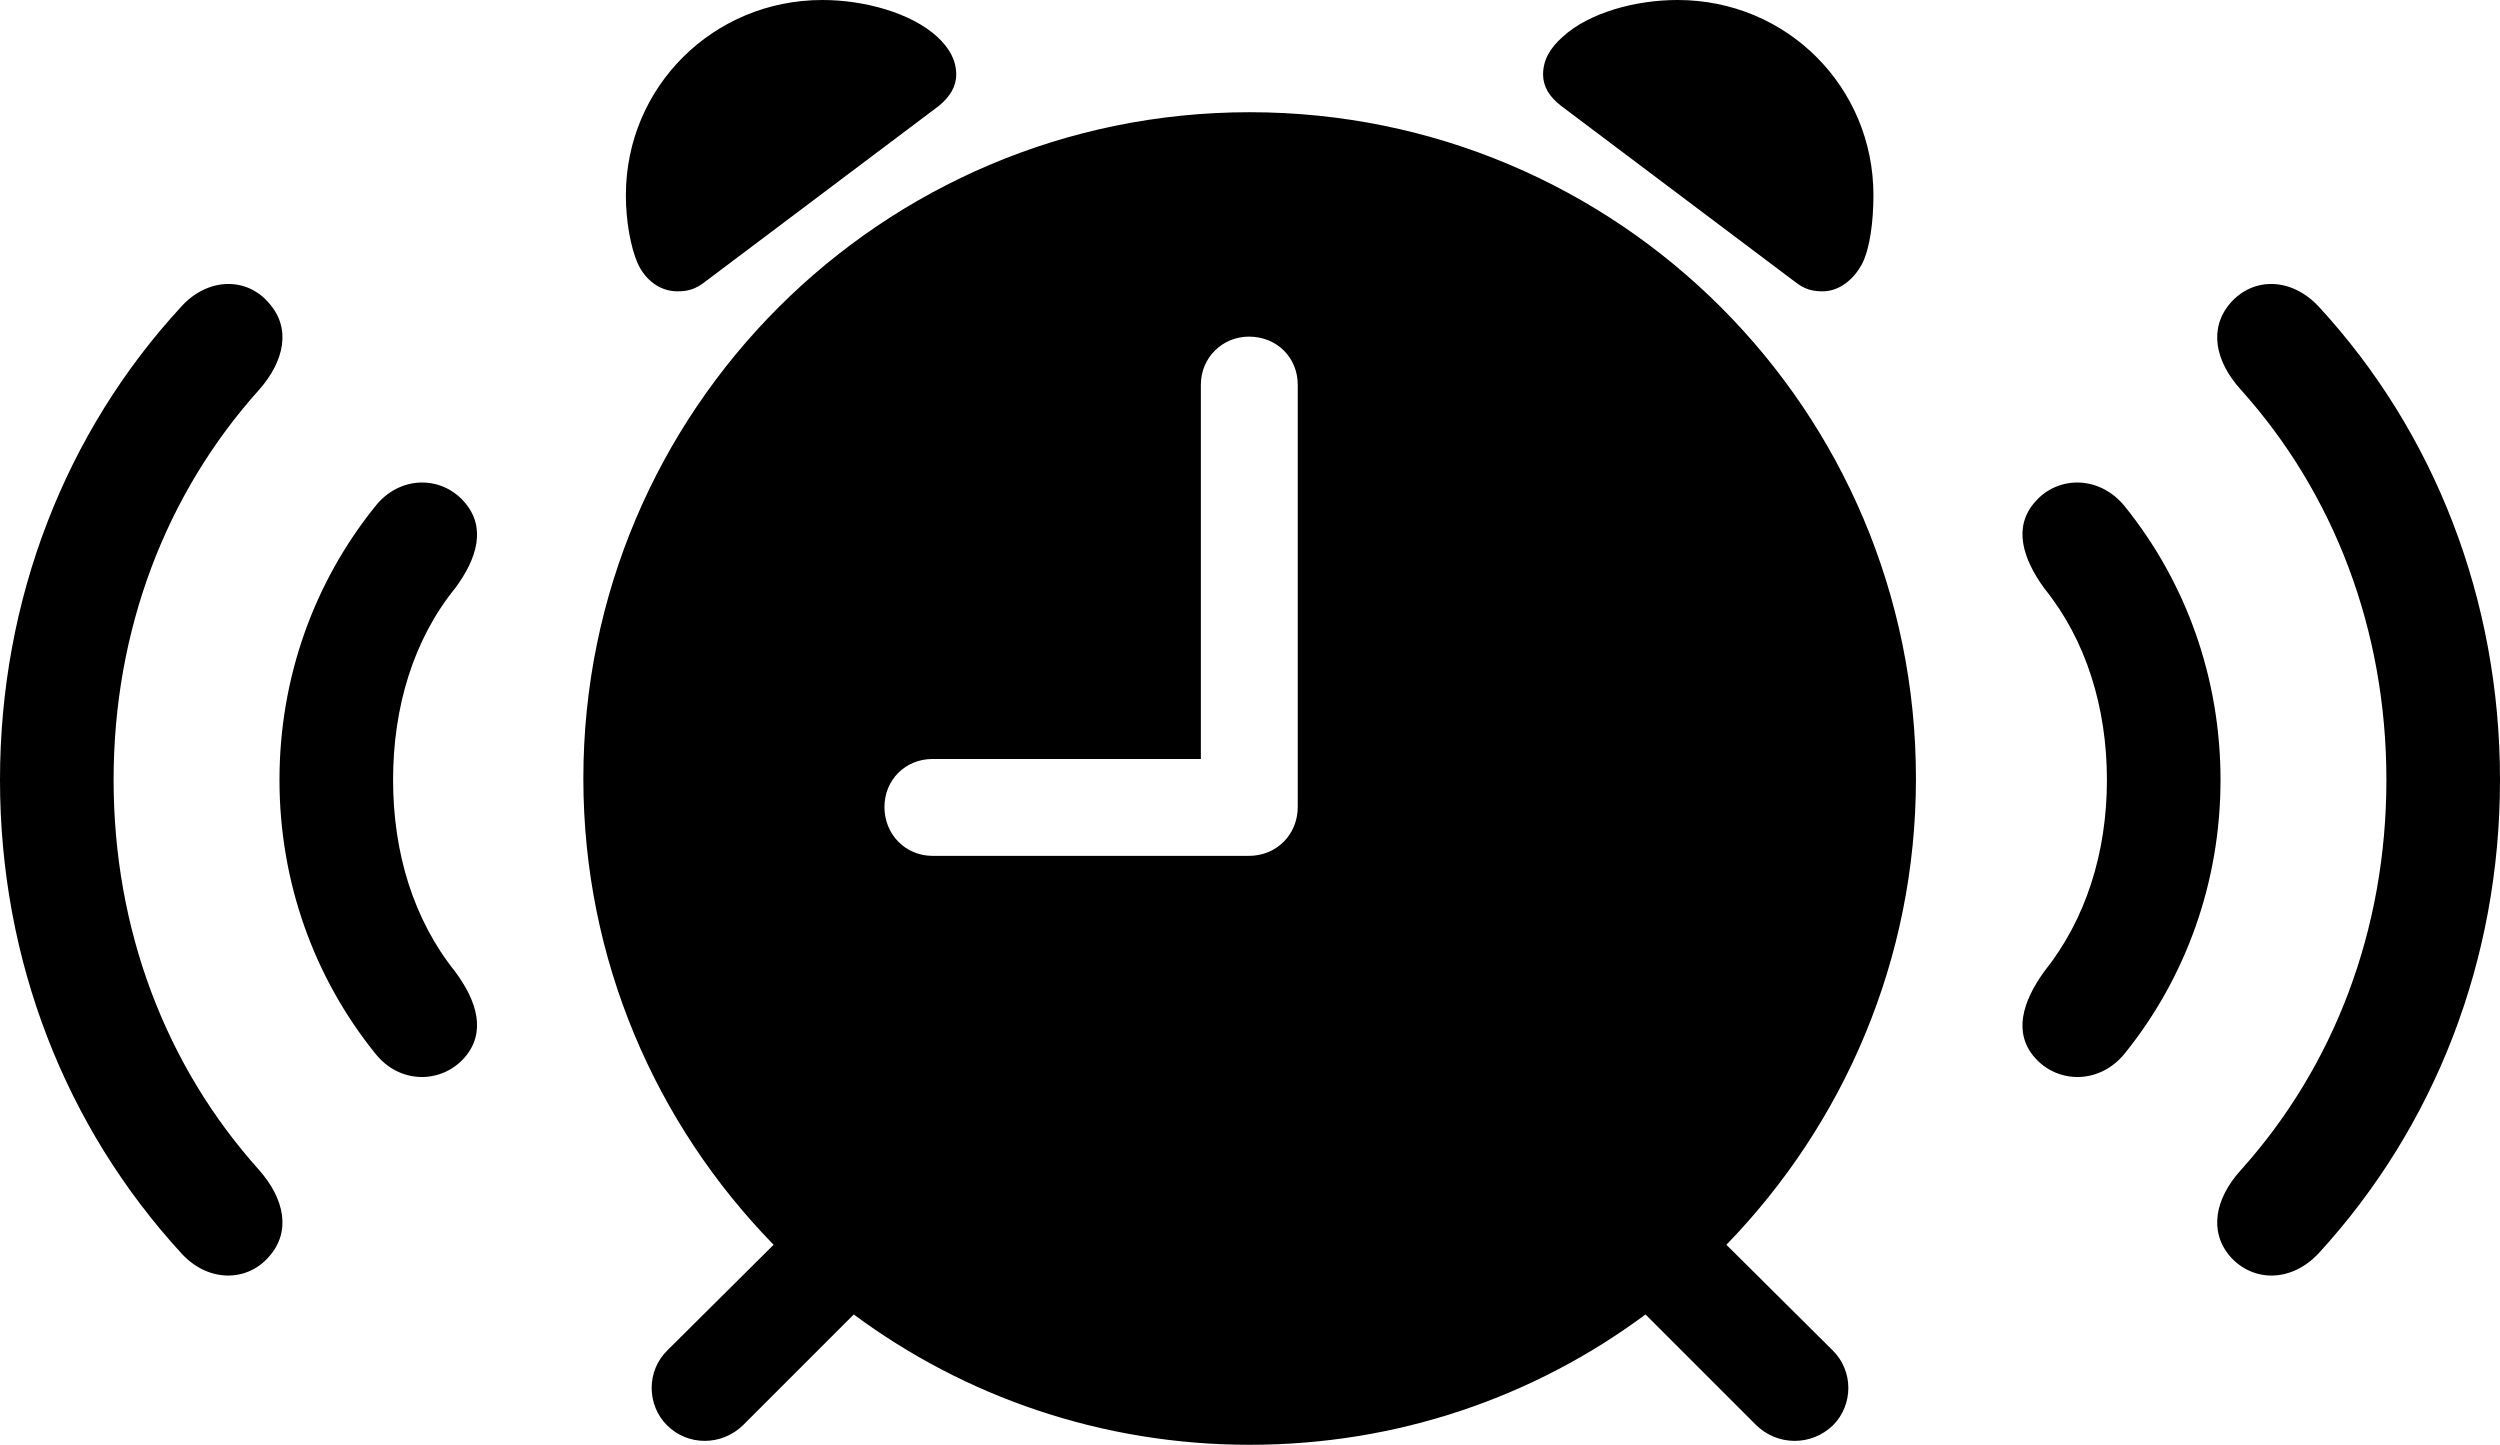<?xml version="1.0" encoding="UTF-8" standalone="no"?>
<svg xmlns="http://www.w3.org/2000/svg"
     width="1751.465" height="1012.207"
     viewBox="0 0 1751.465 1012.207"
     fill="currentColor">
  <path d="M474.608 204.106C481.938 204.106 487.308 202.636 494.138 197.266L657.718 74.216C665.528 67.876 669.918 60.546 669.918 52.246C669.918 41.996 665.038 33.696 656.738 25.876C638.188 8.786 604.978 -0.004 576.168 -0.004C499.508 -0.004 438.478 61.036 438.478 136.716C438.478 155.276 441.898 173.336 446.778 184.566C452.148 196.286 462.398 204.106 474.608 204.106ZM1276.858 204.106C1288.578 204.106 1298.828 195.796 1304.688 184.566C1310.058 173.826 1312.498 155.276 1312.498 136.716C1312.498 61.036 1251.958 -0.004 1175.298 -0.004C1145.998 -0.004 1113.278 8.786 1094.728 25.876C1085.938 33.696 1081.058 41.996 1081.058 52.246C1081.058 60.546 1085.448 67.876 1093.748 74.216L1257.328 197.266C1264.158 202.636 1269.528 204.106 1276.858 204.106ZM467.288 998.536C481.938 1013.186 505.858 1013.186 520.998 998.046L598.148 920.896C675.778 978.516 771.978 1012.206 875.488 1012.206C979.488 1012.206 1075.198 978.516 1152.828 920.896L1229.978 998.046C1245.118 1013.186 1269.048 1013.186 1284.178 998.536C1298.338 984.376 1298.828 960.446 1283.688 945.806L1209.478 872.066C1291.508 787.596 1342.288 672.366 1342.288 545.406C1342.288 287.596 1133.788 78.616 875.488 78.616C617.678 78.616 408.688 287.596 408.688 545.406C408.688 672.366 459.478 787.596 541.988 872.066L467.778 945.806C452.638 960.446 453.128 984.376 467.288 998.536ZM1562.498 880.376C1578.618 898.436 1605.468 898.436 1624.508 877.926C1705.568 789.546 1751.468 672.856 1751.468 546.386C1751.468 419.926 1705.568 302.736 1624.508 214.846C1605.468 194.336 1578.618 193.846 1562.498 212.406C1547.368 229.976 1551.758 252.926 1569.828 272.946C1635.258 345.706 1671.878 441.406 1671.878 546.386C1671.878 651.366 1635.258 747.066 1569.828 819.826C1551.758 839.846 1547.368 862.796 1562.498 880.376ZM188.478 880.376C204.098 862.796 199.218 839.846 181.638 819.826C116.208 747.066 79.588 651.366 79.588 546.386C79.588 441.406 116.208 345.706 181.638 272.946C199.218 252.926 204.098 229.976 188.478 212.406C172.848 193.846 145.508 194.336 126.958 214.846C45.898 302.736 -0.002 419.926 -0.002 546.386C-0.002 672.856 45.898 789.546 126.958 877.926C145.508 898.436 172.848 898.436 188.478 880.376ZM653.318 599.606C634.278 599.606 619.628 584.476 619.628 565.426C619.628 546.386 634.278 531.736 653.318 531.736H841.308V269.536C841.308 250.486 856.448 235.836 874.998 235.836C894.528 235.836 909.178 250.486 909.178 269.536V565.426C909.178 584.476 894.528 599.606 874.998 599.606ZM325.198 741.216C340.818 723.636 334.478 701.656 318.848 680.666C289.548 644.046 275.388 597.166 275.388 546.386C275.388 495.606 289.548 448.246 318.848 412.106C334.478 391.116 340.818 369.136 325.198 351.566C309.078 333.006 279.788 333.006 262.698 354.976C220.218 407.716 195.798 474.606 195.798 546.386C195.798 618.166 220.218 685.056 262.698 737.796C279.788 759.766 309.078 759.276 325.198 741.216ZM1425.778 741.216C1441.898 759.276 1471.188 759.766 1488.768 737.796C1531.248 685.056 1555.668 618.166 1555.668 546.386C1555.668 474.606 1531.248 407.716 1488.768 354.976C1471.188 333.006 1441.898 333.006 1425.778 351.566C1410.158 369.136 1416.988 391.116 1432.128 412.106C1461.428 448.246 1476.078 495.606 1476.078 546.386C1476.078 597.166 1461.428 644.046 1432.128 680.666C1416.988 701.656 1410.158 723.636 1425.778 741.216Z"/>
</svg>